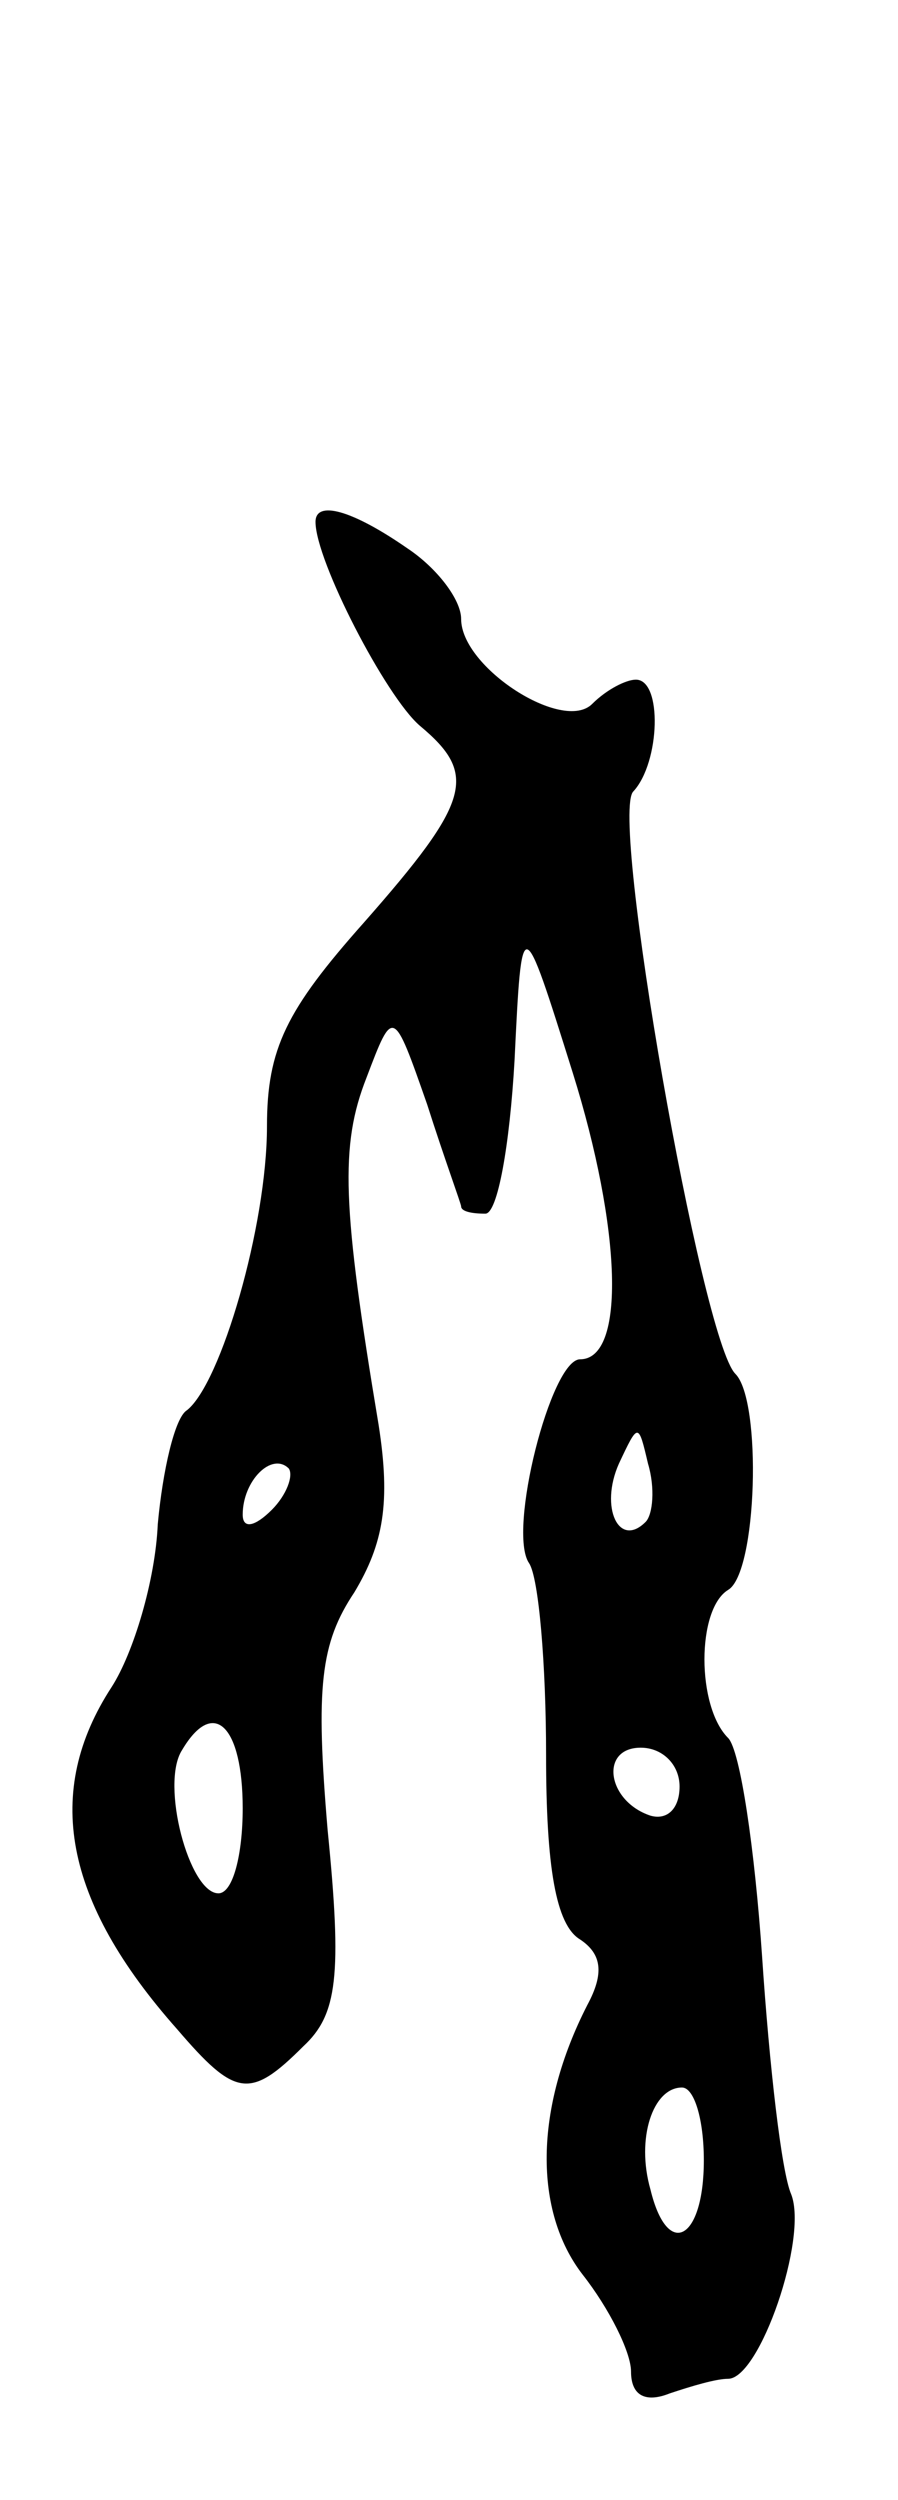 <svg version="1.0" xmlns="http://www.w3.org/2000/svg"
 width="37pt" height="103pt" viewBox="0 0 37 103"
 preserveAspectRatio="xMidYMid meet">
<g transform="translate(0,103) scale(0.1,-0.1)"
fill="#000000" stroke="none">
<path d="M130 815 c0 -16 29 -72 43 -84 24 -20 21 -31 -23 -81 -32 -36 -40
-52 -40 -84 0 -41 -19 -106 -33 -117 -5 -3 -10 -25 -12 -47 -1 -23 -10 -53
-19 -67 -28 -43 -20 -88 27 -141 24 -28 30 -29 52 -7 14 13 16 29 10 89 -5 59
-3 77 11 98 12 20 15 37 10 69 -15 90 -16 115 -5 143 11 29 11 29 25 -11 7
-22 14 -41 14 -42 0 -2 4 -3 10 -3 5 0 10 28 12 63 3 62 3 62 24 -5 20 -64 22
-118 3 -118 -12 0 -30 -71 -21 -84 4 -6 7 -42 7 -79 0 -46 4 -70 14 -76 9 -6
10 -14 3 -27 -22 -43 -22 -85 -2 -111 11 -14 20 -32 20 -40 0 -10 6 -13 16 -9
9 3 19 6 24 6 13 0 33 58 26 76 -4 9 -9 53 -12 98 -3 44 -9 85 -14 90 -13 13
-13 53 0 61 12 7 14 78 3 89 -14 14 -52 231 -42 240 11 12 12 46 1 46 -4 0
-12 -4 -18 -10 -12 -12 -54 15 -54 35 0 8 -10 21 -22 29 -23 16 -38 20 -38 11z
m136 -412 c-11 -11 -19 6 -11 24 8 17 8 17 12 0 3 -10 2 -21 -1 -24z m-154 5
c-7 -7 -12 -8 -12 -2 0 14 12 26 19 19 2 -3 -1 -11 -7 -17z m-12 -123 c0 -19
-4 -35 -10 -35 -12 0 -24 45 -15 59 13 22 25 10 25 -24z m180 9 c0 -9 -5 -14
-12 -12 -18 6 -21 28 -4 28 9 0 16 -7 16 -16z m10 -154 c0 -33 -15 -41 -22
-12 -6 21 1 42 13 42 5 0 9 -13 9 -30z"/>
</g>
</svg>
